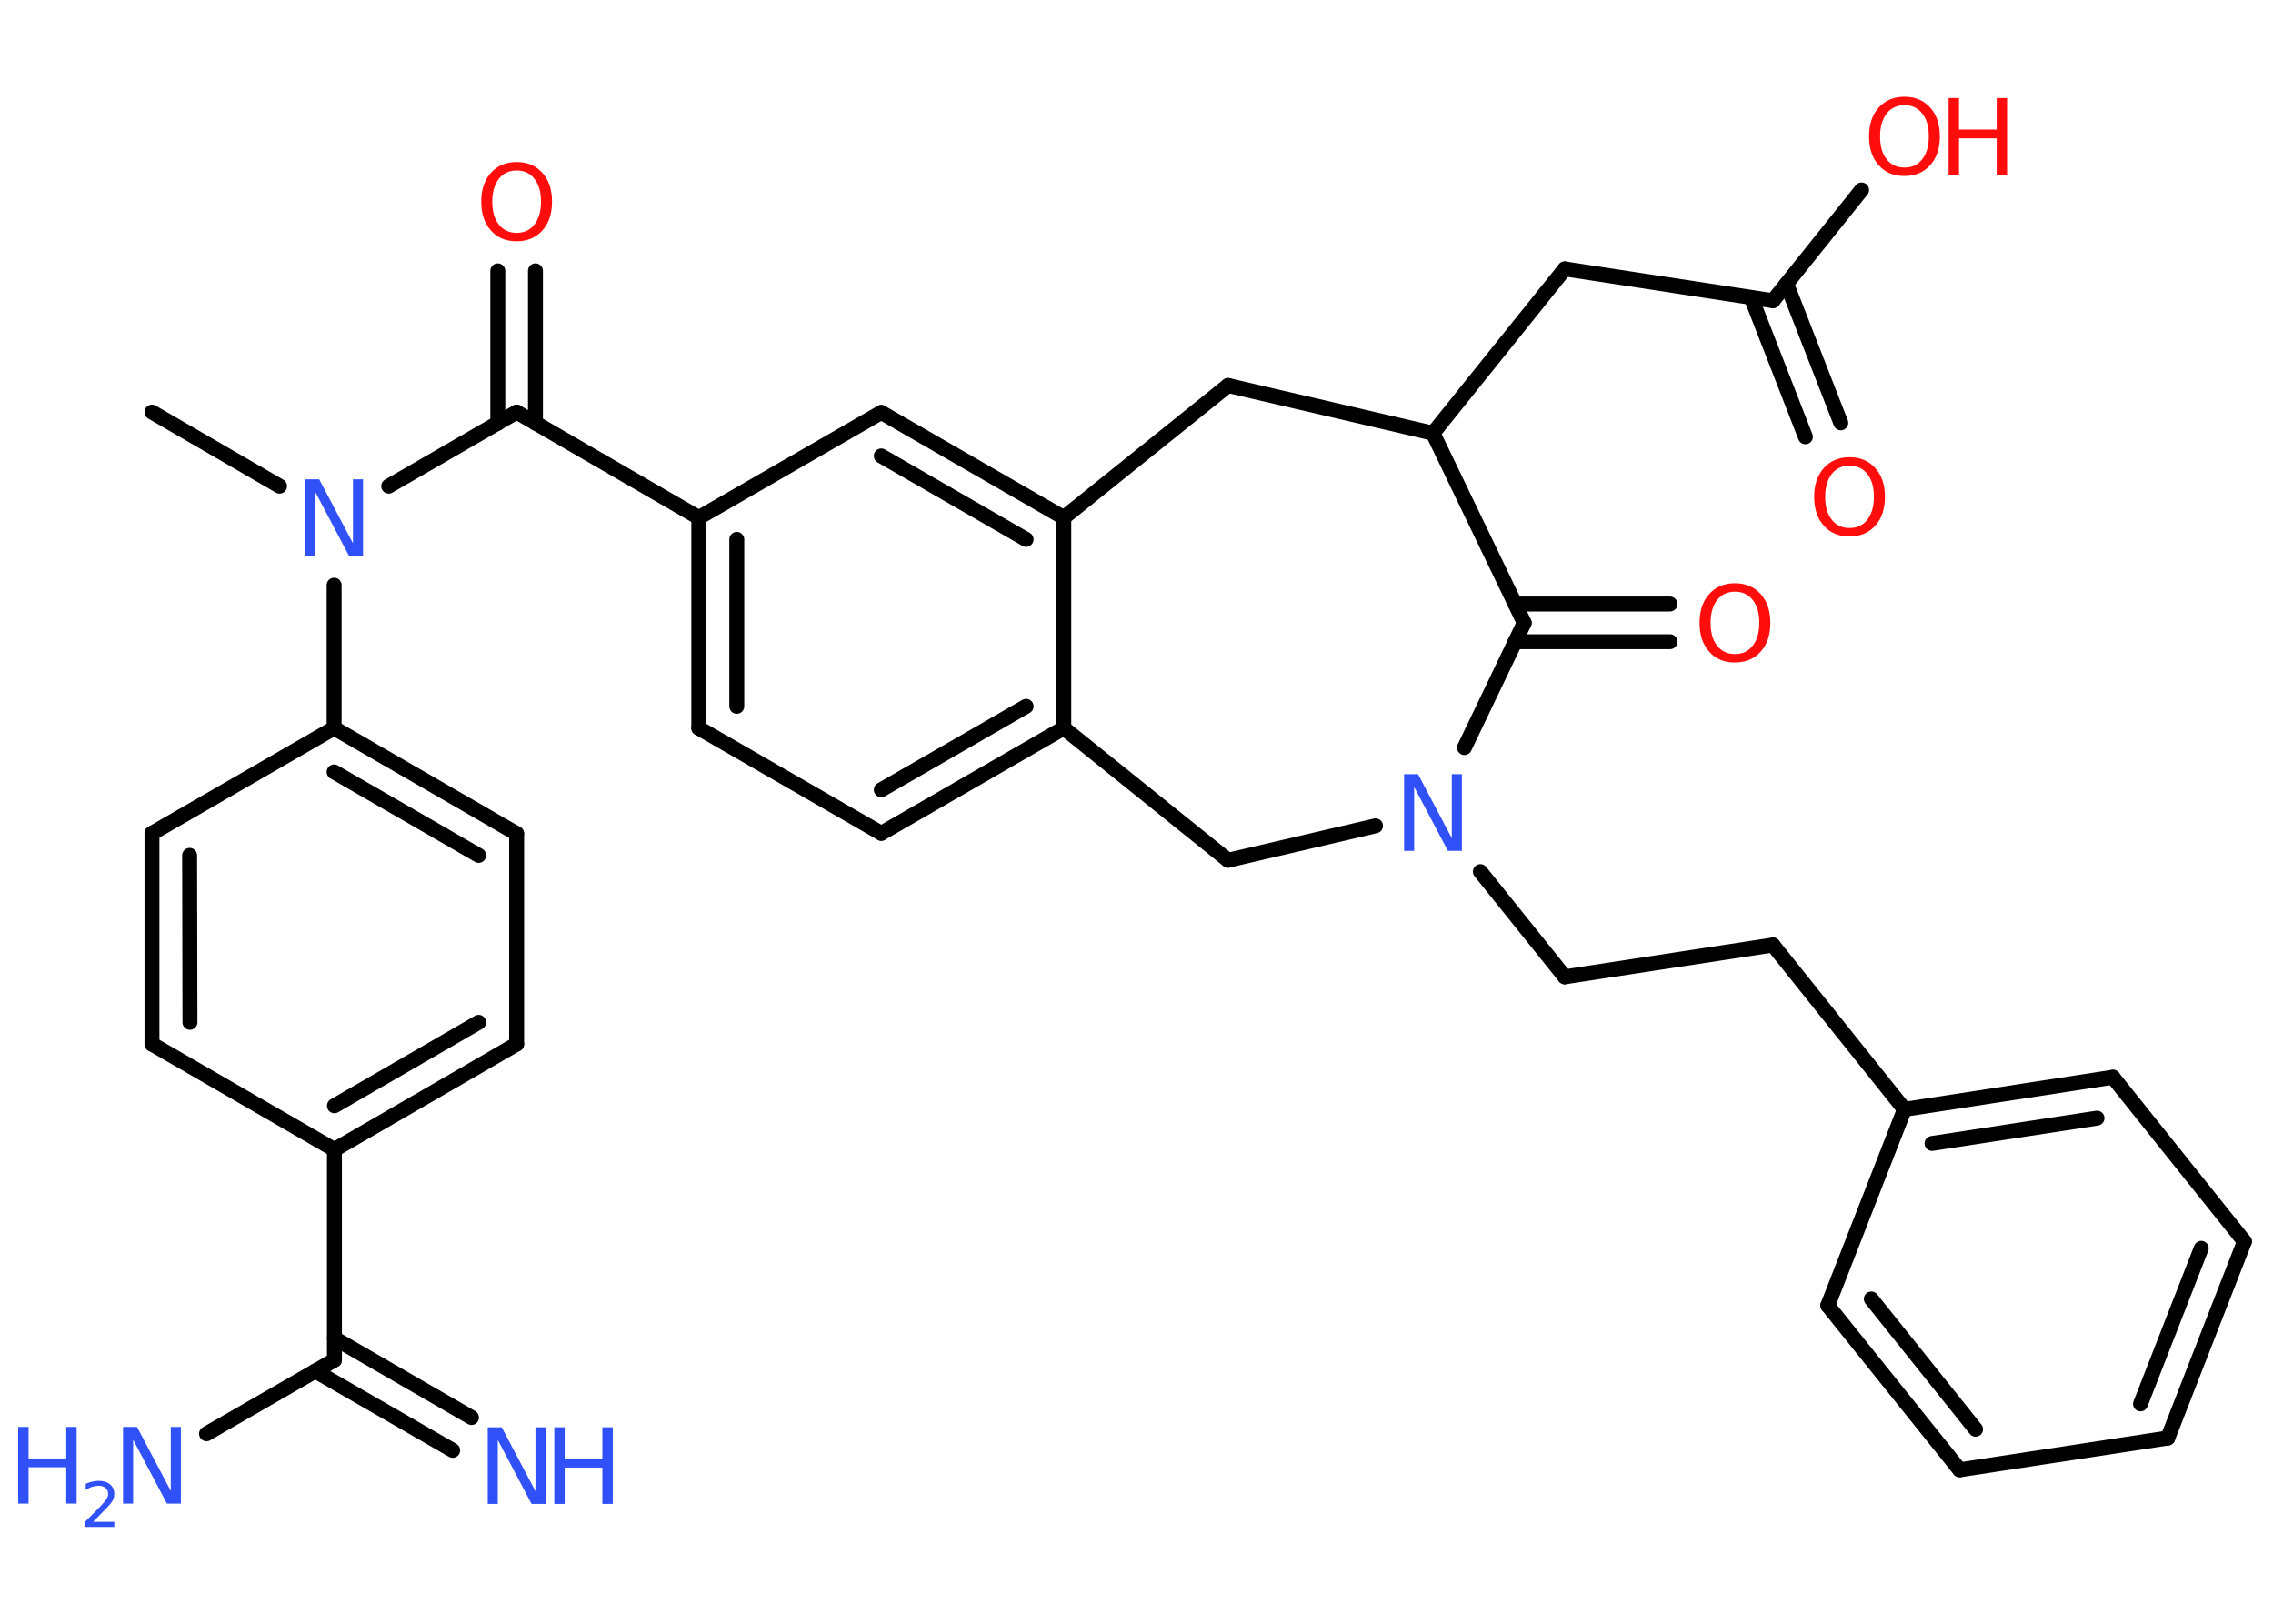 <?xml version='1.0' encoding='UTF-8'?>
<!DOCTYPE svg PUBLIC "-//W3C//DTD SVG 1.1//EN" "http://www.w3.org/Graphics/SVG/1.1/DTD/svg11.dtd">
<svg version='1.2' xmlns='http://www.w3.org/2000/svg' xmlns:xlink='http://www.w3.org/1999/xlink' width='70.0mm' height='50.0mm' viewBox='0 0 70.0 50.0'>
  <desc>Generated by the Chemistry Development Kit (http://github.com/cdk)</desc>
  <g stroke-linecap='round' stroke-linejoin='round' stroke='#000000' stroke-width='.46' fill='#3050F8'>
    <rect x='.0' y='.0' width='70.0' height='50.0' fill='#FFFFFF' stroke='none'/>
    <g id='mol1' class='mol'>
      <line id='mol1bnd1' class='bond' x1='4.68' y1='12.69' x2='8.61' y2='14.97'/>
      <line id='mol1bnd2' class='bond' x1='11.97' y1='14.97' x2='15.91' y2='12.69'/>
      <g id='mol1bnd3' class='bond'>
        <line x1='15.33' y1='13.03' x2='15.33' y2='8.34'/>
        <line x1='16.49' y1='13.03' x2='16.49' y2='8.34'/>
      </g>
      <line id='mol1bnd4' class='bond' x1='15.91' y1='12.69' x2='21.52' y2='15.94'/>
      <g id='mol1bnd5' class='bond'>
        <line x1='21.52' y1='15.94' x2='21.52' y2='22.42'/>
        <line x1='22.69' y1='16.61' x2='22.69' y2='21.75'/>
      </g>
      <line id='mol1bnd6' class='bond' x1='21.52' y1='22.42' x2='27.14' y2='25.66'/>
      <g id='mol1bnd7' class='bond'>
        <line x1='27.14' y1='25.66' x2='32.76' y2='22.42'/>
        <line x1='27.14' y1='24.32' x2='31.6' y2='21.75'/>
      </g>
      <line id='mol1bnd8' class='bond' x1='32.76' y1='22.42' x2='32.76' y2='15.94'/>
      <g id='mol1bnd9' class='bond'>
        <line x1='32.76' y1='15.94' x2='27.14' y2='12.7'/>
        <line x1='31.6' y1='16.61' x2='27.14' y2='14.04'/>
      </g>
      <line id='mol1bnd10' class='bond' x1='21.52' y1='15.94' x2='27.14' y2='12.7'/>
      <line id='mol1bnd11' class='bond' x1='32.76' y1='15.94' x2='37.82' y2='11.87'/>
      <line id='mol1bnd12' class='bond' x1='37.82' y1='11.87' x2='44.13' y2='13.34'/>
      <line id='mol1bnd13' class='bond' x1='44.13' y1='13.34' x2='48.19' y2='8.28'/>
      <line id='mol1bnd14' class='bond' x1='48.19' y1='8.28' x2='54.6' y2='9.26'/>
      <g id='mol1bnd15' class='bond'>
        <line x1='55.02' y1='8.74' x2='56.69' y2='13.02'/>
        <line x1='53.93' y1='9.16' x2='55.6' y2='13.45'/>
      </g>
      <line id='mol1bnd16' class='bond' x1='54.6' y1='9.26' x2='57.33' y2='5.85'/>
      <line id='mol1bnd17' class='bond' x1='44.13' y1='13.34' x2='46.94' y2='19.18'/>
      <g id='mol1bnd18' class='bond'>
        <line x1='46.66' y1='18.6' x2='51.43' y2='18.6'/>
        <line x1='46.66' y1='19.76' x2='51.43' y2='19.76'/>
      </g>
      <line id='mol1bnd19' class='bond' x1='46.94' y1='19.18' x2='45.1' y2='23.02'/>
      <line id='mol1bnd20' class='bond' x1='45.59' y1='26.84' x2='48.19' y2='30.08'/>
      <line id='mol1bnd21' class='bond' x1='48.19' y1='30.08' x2='54.6' y2='29.1'/>
      <line id='mol1bnd22' class='bond' x1='54.6' y1='29.1' x2='58.65' y2='34.16'/>
      <g id='mol1bnd23' class='bond'>
        <line x1='65.07' y1='33.17' x2='58.65' y2='34.16'/>
        <line x1='64.58' y1='34.43' x2='59.5' y2='35.21'/>
      </g>
      <line id='mol1bnd24' class='bond' x1='65.07' y1='33.17' x2='69.12' y2='38.23'/>
      <g id='mol1bnd25' class='bond'>
        <line x1='66.76' y1='44.28' x2='69.12' y2='38.23'/>
        <line x1='65.92' y1='43.23' x2='67.79' y2='38.44'/>
      </g>
      <line id='mol1bnd26' class='bond' x1='66.76' y1='44.28' x2='60.35' y2='45.26'/>
      <g id='mol1bnd27' class='bond'>
        <line x1='56.29' y1='40.2' x2='60.35' y2='45.26'/>
        <line x1='57.63' y1='40.0' x2='60.84' y2='44.01'/>
      </g>
      <line id='mol1bnd28' class='bond' x1='58.65' y1='34.16' x2='56.29' y2='40.2'/>
      <line id='mol1bnd29' class='bond' x1='42.36' y1='25.43' x2='37.82' y2='26.49'/>
      <line id='mol1bnd30' class='bond' x1='32.76' y1='22.42' x2='37.82' y2='26.49'/>
      <line id='mol1bnd31' class='bond' x1='10.29' y1='18.02' x2='10.29' y2='22.42'/>
      <g id='mol1bnd32' class='bond'>
        <line x1='15.91' y1='25.67' x2='10.29' y2='22.42'/>
        <line x1='14.74' y1='26.34' x2='10.29' y2='23.77'/>
      </g>
      <line id='mol1bnd33' class='bond' x1='15.91' y1='25.67' x2='15.91' y2='32.15'/>
      <g id='mol1bnd34' class='bond'>
        <line x1='10.3' y1='35.4' x2='15.91' y2='32.15'/>
        <line x1='10.3' y1='34.05' x2='14.74' y2='31.48'/>
      </g>
      <line id='mol1bnd35' class='bond' x1='10.3' y1='35.4' x2='10.3' y2='41.88'/>
      <g id='mol1bnd36' class='bond'>
        <line x1='10.3' y1='41.21' x2='14.52' y2='43.65'/>
        <line x1='9.71' y1='42.22' x2='13.94' y2='44.66'/>
      </g>
      <line id='mol1bnd37' class='bond' x1='10.3' y1='41.88' x2='6.36' y2='44.15'/>
      <line id='mol1bnd38' class='bond' x1='10.3' y1='35.4' x2='4.68' y2='32.15'/>
      <g id='mol1bnd39' class='bond'>
        <line x1='4.68' y1='25.66' x2='4.68' y2='32.15'/>
        <line x1='5.84' y1='26.34' x2='5.85' y2='31.48'/>
      </g>
      <line id='mol1bnd40' class='bond' x1='10.29' y1='22.42' x2='4.68' y2='25.66'/>
      <path id='mol1atm2' class='atom' d='M9.4 14.76h.43l1.04 1.97v-1.97h.31v2.36h-.43l-1.04 -1.97v1.97h-.31v-2.36z' stroke='none'/>
      <path id='mol1atm4' class='atom' d='M15.91 5.25q-.35 .0 -.55 .26q-.2 .26 -.2 .7q.0 .45 .2 .7q.2 .26 .55 .26q.35 .0 .55 -.26q.2 -.26 .2 -.7q.0 -.45 -.2 -.7q-.2 -.26 -.55 -.26zM15.91 4.99q.49 .0 .79 .33q.3 .33 .3 .89q.0 .56 -.3 .89q-.3 .33 -.79 .33q-.5 .0 -.79 -.33q-.3 -.33 -.3 -.89q.0 -.56 .3 -.89q.3 -.33 .79 -.33z' stroke='none' fill='#FF0D0D'/>
      <path id='mol1atm15' class='atom' d='M56.96 14.34q-.35 .0 -.55 .26q-.2 .26 -.2 .7q.0 .45 .2 .7q.2 .26 .55 .26q.35 .0 .55 -.26q.2 -.26 .2 -.7q.0 -.45 -.2 -.7q-.2 -.26 -.55 -.26zM56.96 14.08q.49 .0 .79 .33q.3 .33 .3 .89q.0 .56 -.3 .89q-.3 .33 -.79 .33q-.5 .0 -.79 -.33q-.3 -.33 -.3 -.89q.0 -.56 .3 -.89q.3 -.33 .79 -.33z' stroke='none' fill='#FF0D0D'/>
      <g id='mol1atm16' class='atom'>
        <path d='M58.65 3.24q-.35 .0 -.55 .26q-.2 .26 -.2 .7q.0 .45 .2 .7q.2 .26 .55 .26q.35 .0 .55 -.26q.2 -.26 .2 -.7q.0 -.45 -.2 -.7q-.2 -.26 -.55 -.26zM58.65 2.98q.49 .0 .79 .33q.3 .33 .3 .89q.0 .56 -.3 .89q-.3 .33 -.79 .33q-.5 .0 -.79 -.33q-.3 -.33 -.3 -.89q.0 -.56 .3 -.89q.3 -.33 .79 -.33z' stroke='none' fill='#FF0D0D'/>
        <path d='M60.01 3.02h.32v.97h1.16v-.97h.32v2.36h-.32v-1.12h-1.16v1.12h-.32v-2.36z' stroke='none' fill='#FF0D0D'/>
      </g>
      <path id='mol1atm18' class='atom' d='M53.43 18.22q-.35 .0 -.55 .26q-.2 .26 -.2 .7q.0 .45 .2 .7q.2 .26 .55 .26q.35 .0 .55 -.26q.2 -.26 .2 -.7q.0 -.45 -.2 -.7q-.2 -.26 -.55 -.26zM53.43 17.96q.49 .0 .79 .33q.3 .33 .3 .89q.0 .56 -.3 .89q-.3 .33 -.79 .33q-.5 .0 -.79 -.33q-.3 -.33 -.3 -.89q.0 -.56 .3 -.89q.3 -.33 .79 -.33z' stroke='none' fill='#FF0D0D'/>
      <path id='mol1atm19' class='atom' d='M43.24 23.84h.43l1.04 1.97v-1.97h.31v2.36h-.43l-1.04 -1.97v1.97h-.31v-2.36z' stroke='none'/>
      <g id='mol1atm34' class='atom'>
        <path d='M15.02 43.95h.43l1.04 1.97v-1.97h.31v2.36h-.43l-1.04 -1.97v1.97h-.31v-2.36z' stroke='none'/>
        <path d='M17.07 43.95h.32v.97h1.16v-.97h.32v2.36h-.32v-1.12h-1.16v1.12h-.32v-2.36z' stroke='none'/>
      </g>
      <g id='mol1atm35' class='atom'>
        <path d='M3.79 43.94h.43l1.04 1.97v-1.97h.31v2.36h-.43l-1.04 -1.97v1.97h-.31v-2.36z' stroke='none'/>
        <path d='M.56 43.94h.32v.97h1.16v-.97h.32v2.36h-.32v-1.12h-1.16v1.12h-.32v-2.36z' stroke='none'/>
        <path d='M2.85 46.86h.67v.16h-.9v-.16q.11 -.11 .3 -.3q.19 -.19 .24 -.25q.09 -.1 .13 -.17q.04 -.07 .04 -.14q.0 -.11 -.08 -.18q-.08 -.07 -.21 -.07q-.09 .0 -.19 .03q-.1 .03 -.21 .1v-.19q.12 -.05 .22 -.07q.1 -.02 .18 -.02q.22 .0 .35 .11q.13 .11 .13 .29q.0 .09 -.03 .16q-.03 .08 -.12 .18q-.02 .03 -.15 .16q-.13 .13 -.36 .37z' stroke='none'/>
      </g>
    </g>
  </g>
</svg>
